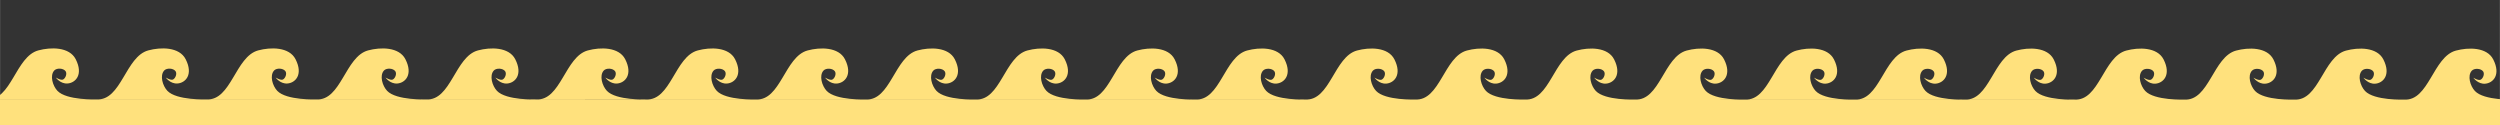 <?xml version="1.0" encoding="UTF-8" standalone="no"?>
<!-- Created with Inkscape (http://www.inkscape.org/) -->

<svg
   xmlns:dc="http://purl.org/dc/elements/1.1/"
   xmlns:cc="http://creativecommons.org/ns#"
   xmlns:rdf="http://www.w3.org/1999/02/22-rdf-syntax-ns#"
   xmlns:svg="http://www.w3.org/2000/svg"
   xmlns="http://www.w3.org/2000/svg"
   xmlns:sodipodi="http://sodipodi.sourceforge.net/DTD/sodipodi-0.dtd"
   xmlns:inkscape="http://www.inkscape.org/namespaces/inkscape"
   width="300"
   height="15"
   viewBox="0 0 79.375 3.969"
   version="1.1"
   id="svg8"
   inkscape:version="0.92.4 (5da689c313, 2019-01-14)"
   sodipodi:docname="waves.svg">
  <rect x="0" y="0" width="79.375" height="3.969" fill="#333333" stroke="none"/>
  <defs
     id="defs2" />
  <sodipodi:namedview
     id="base"
     pagecolor="#ffffff"
     bordercolor="#666666"
     borderopacity="1.0"
     inkscape:pageopacity="0.0"
     inkscape:pageshadow="2"
     inkscape:zoom="5.3513151"
     inkscape:cx="94.222381"
     inkscape:cy="12.719622"
     inkscape:document-units="mm"
     inkscape:current-layer="layer1"
     showgrid="false"
     units="px"
     inkscape:snap-bbox="true"
     inkscape:window-width="1920"
     inkscape:window-height="1017"
     inkscape:window-x="1358"
     inkscape:window-y="-8"
     inkscape:window-maximized="1" />
  <g
     inkscape:label="Capa 1"
     inkscape:groupmode="layer"
     id="layer1"
     transform="translate(0,-293.031)">
    <g
       id="g999"
       style="fill:#fef1c7;fill-opacity:0.893" />
    <g
       transform="translate(3.385,0.004)"
       id="g999-7"
       style="fill:#fef1c7;fill-opacity:0.893" />
    <g
       transform="translate(-3.385,-0.004)"
       id="g999-4"
       style="fill:#fef1c7;fill-opacity:0.893" />
    <g
       transform="translate(10.154,0.012)"
       id="g999-2"
       style="fill:#fef1c7;fill-opacity:0.893" />
    <g
       transform="translate(13.539,0.016)"
       id="g999-7-6"
       style="fill:#fef1c7;fill-opacity:0.893" />
    <g
       transform="translate(6.77,0.008)"
       id="g999-4-6"
       style="fill:#fef1c7;fill-opacity:0.893" />
    <g
       transform="translate(20.309,0.024)"
       id="g999-8"
       style="fill:#fef1c7;fill-opacity:0.893" />
    <g
       transform="translate(23.694,0.028)"
       id="g999-7-9"
       style="fill:#fef1c7;fill-opacity:0.893" />
    <g
       transform="translate(16.924,0.02)"
       id="g999-4-7"
       style="fill:#fef1c7;fill-opacity:0.893" />
    <g
       transform="translate(30.463,0.036)"
       id="g999-2-7"
       style="fill:#fef1c7;fill-opacity:0.893" />
    <g
       transform="translate(33.848,0.04)"
       id="g999-7-6-0"
       style="fill:#fef1c7;fill-opacity:0.893" />
    <g
       transform="translate(27.079,0.032)"
       id="g999-4-6-3"
       style="fill:#fef1c7;fill-opacity:0.893" />
    <g
       transform="translate(40.618,0.048)"
       id="g999-29"
       style="fill:#fef1c7;fill-opacity:0.893" />
    <g
       transform="translate(44.003,0.052)"
       id="g999-7-0"
       style="fill:#fef1c7;fill-opacity:0.893" />
    <g
       transform="translate(37.233,0.044)"
       id="g999-4-5"
       style="fill:#fef1c7;fill-opacity:0.893" />
    <g
       transform="translate(50.772,0.06)"
       id="g999-2-6"
       style="fill:#fef1c7;fill-opacity:0.893" />
    <g
       transform="translate(54.157,0.064)"
       id="g999-7-6-7"
       style="fill:#fef1c7;fill-opacity:0.893" />
    <g
       transform="translate(47.388,0.056)"
       id="g999-4-6-4"
       style="fill:#fef1c7;fill-opacity:0.893" />
    <g
       transform="translate(60.927,0.072)"
       id="g999-8-2"
       style="fill:#fef1c7;fill-opacity:0.893" />
    <g
       transform="translate(64.312,0.076)"
       id="g999-7-9-3"
       style="fill:#fef1c7;fill-opacity:0.893" />
    <g
       transform="translate(57.542,0.068)"
       id="g999-4-7-4"
       style="fill:#fef1c7;fill-opacity:0.893" />
    <g
       transform="translate(71.081,0.084)"
       id="g999-2-7-7"
       style="fill:#fef1c7;fill-opacity:0.893" />
    <g
       transform="translate(74.466,0.088)"
       id="g999-7-6-0-2"
       style="fill:#fef1c7;fill-opacity:0.893" />
    <g
       transform="translate(67.697,0.08)"
       id="g999-4-6-3-3"
       style="fill:#fef1c7;fill-opacity:0.893" />
    <g
       transform="translate(-5.104,20.183)"
       id="g999-7-6-0-2-1"
       style="fill:#fef1c7;fill-opacity:1">
      <path
         id="path27-4-5-2-7-3"
         style="fill:#fef1c7;fill-opacity:1;stroke:none;stroke-width:0.265;stroke-linecap:butt;stroke-linejoin:miter;stroke-miterlimit:4;stroke-dasharray:none;stroke-opacity:1"
         d="m 78.725,295.213 c 0.722,-1.38 1.345,-0.472 1.699,0.004 0.354,0.475 1.076,1.132 1.686,0 m 3.385,0.004 c 0.722,-1.38 1.345,-0.472 1.699,0.004 0.354,0.475 -6.838,24.381 -6.838,24.381 -73.575,3.5 -74.752,-24.953 -74.398,-24.477 0.354,0.475 1.076,1.132 1.686,0 m 74.466,0.088 c 0.722,-1.38 1.345,-0.472 1.699,0.004 0.354,0.475 1.076,1.132 1.686,0 m -16.924,-0.02 c 0.722,-1.38 1.345,-0.472 1.699,0.004 0.354,0.475 1.076,1.132 1.686,0 m 3.385,0.004 c 0.722,-1.38 1.345,-0.472 1.699,0.004 0.354,0.475 1.076,1.132 1.686,0 m -6.77,-0.008 c 0.722,-1.38 1.345,-0.472 1.699,0.004 0.354,0.475 1.076,1.132 1.686,0 m -16.924,-0.02 c 0.722,-1.38 1.345,-0.472 1.699,0.004 0.354,0.475 1.076,1.132 1.686,0 m 3.385,0.004 c 0.722,-1.38 1.345,-0.472 1.699,0.004 0.354,0.475 1.076,1.132 1.686,0 m -6.77,-0.008 c 0.722,-1.38 1.345,-0.472 1.699,0.004 0.354,0.475 1.076,1.132 1.686,0 m -16.924,-0.02 c 0.722,-1.38 1.345,-0.472 1.699,0.004 0.354,0.475 1.076,1.132 1.686,0 m 3.385,0.004 c 0.722,-1.38 1.345,-0.472 1.699,0.004 0.354,0.475 1.076,1.132 1.686,0 m -6.77,-0.008 c 0.722,-1.38 1.345,-0.472 1.699,0.004 0.354,0.475 1.076,1.132 1.686,0 m -16.924,-0.02 c 0.722,-1.38 1.345,-0.472 1.699,0.004 0.354,0.475 1.076,1.132 1.686,0 m 3.385,0.004 c 0.722,-1.38 1.345,-0.472 1.699,0.004 0.354,0.475 1.076,1.132 1.686,0 m -6.77,-0.008 c 0.722,-1.38 1.345,-0.472 1.699,0.004 0.354,0.475 1.076,1.132 1.686,0 m -16.924,-0.02 c 0.722,-1.38 1.345,-0.472 1.699,0.004 0.354,0.475 1.076,1.132 1.686,0 m 3.385,0.004 c 0.722,-1.38 1.345,-0.472 1.699,0.004 0.354,0.475 1.076,1.132 1.686,0 m -6.77,-0.008 c 0.722,-1.38 1.345,-0.472 1.699,0.004 0.354,0.475 1.076,1.132 1.686,0 m -16.924,-0.02 c 0.722,-1.38 1.345,-0.472 1.699,0.004 0.354,0.475 1.076,1.132 1.686,0 m 3.385,0.004 c 0.722,-1.38 1.345,-0.472 1.699,0.004 0.354,0.475 1.076,1.132 1.686,0 m -6.77,-0.008 c 0.722,-1.38 1.345,-0.472 1.699,0.004 0.354,0.475 1.076,1.132 1.686,0 m -16.924,-0.02 c 0.722,-1.38 1.345,-0.472 1.699,0.004 0.354,0.475 1.076,1.132 1.686,0 m 3.385,0.004 c 0.722,-1.38 1.345,-0.472 1.699,0.004 0.354,0.475 1.076,1.132 1.686,0 m -6.77,-0.008 c 0.722,-1.38 1.345,-0.472 1.699,0.004 0.354,0.475 1.076,1.132 1.686,0"
         inkscape:connector-curvature="0"
         sodipodi:nodetypes="cccccccccccccccccccccccccccccccccccccccccccccccccccccccccccccccccccccccccc" />
    </g>
    <path
       id="path1316-3-9"
       style="fill:#ffe17d;fill-opacity:1;stroke:#000000;stroke-width:0;stroke-linecap:butt;stroke-linejoin:miter;stroke-miterlimit:4;stroke-dasharray:none;stroke-opacity:1"
       d="m 79.824,296.194 c 0.788,0.048 0.913,-1.36 1.642,-1.556 0.393,-0.106 0.985,-0.116 1.187,0.283 0.251,0.496 -0.015,0.749 -0.258,0.768 -0.232,0.018 -0.376,-0.19 -0.376,-0.19 0,0 0.164,0.102 0.235,0.062 0.079,-0.045 0.129,-0.187 0.077,-0.261 -0.069,-0.099 -0.28,-0.112 -0.361,-0.023 -0.146,0.161 -0.049,0.486 0.1,0.644 0.291,0.309 -18.55,15.116 -18.55,15.116 -55.068,5.943 -66.534,-16.208 -65.806,-16.404 0.393,-0.106 0.985,-0.116 1.187,0.283 0.251,0.496 -0.015,0.749 -0.258,0.768 -0.232,0.018 -0.376,-0.19 -0.376,-0.19 0,0 0.164,0.102 0.235,0.062 0.079,-0.045 0.129,-0.187 0.077,-0.261 -0.069,-0.099 -0.28,-0.112 -0.361,-0.023 -0.146,0.161 -0.049,0.486 0.1,0.644 0.291,0.309 1.244,0.273 1.244,0.273 m 69.793,0.004 c 0.788,0.048 0.913,-1.36 1.642,-1.556 0.393,-0.106 0.985,-0.116 1.187,0.283 0.251,0.496 -0.015,0.749 -0.258,0.768 -0.232,0.018 -0.376,-0.19 -0.376,-0.19 0,0 0.164,0.102 0.235,0.062 0.079,-0.045 0.129,-0.187 0.077,-0.261 -0.069,-0.099 -0.28,-0.112 -0.361,-0.023 -0.146,0.161 -0.049,0.486 0.1,0.644 0.291,0.309 1.244,0.273 1.244,0.273 m 3.49,2.2e-4 c 0.788,0.048 0.913,-1.36 1.642,-1.556 0.393,-0.106 0.985,-0.116 1.187,0.283 0.251,0.496 -0.015,0.749 -0.258,0.768 -0.232,0.018 -0.376,-0.19 -0.376,-0.19 0,0 0.164,0.102 0.235,0.062 0.079,-0.045 0.129,-0.187 0.077,-0.261 -0.069,-0.099 -0.28,-0.112 -0.361,-0.023 -0.146,0.161 -0.049,0.486 0.1,0.644 0.291,0.309 1.244,0.273 1.244,0.273 m -6.979,-4.4e-4 c 0.788,0.048 0.913,-1.36 1.642,-1.556 0.393,-0.106 0.985,-0.116 1.187,0.283 0.251,0.496 -0.015,0.749 -0.258,0.768 -0.232,0.018 -0.376,-0.19 -0.376,-0.19 0,0 0.164,0.102 0.235,0.062 0.079,-0.045 0.129,-0.187 0.077,-0.261 -0.069,-0.099 -0.28,-0.112 -0.361,-0.023 -0.146,0.161 -0.049,0.486 0.1,0.644 0.291,0.309 1.244,0.273 1.244,0.273 m -10.469,-6.6e-4 c 0.788,0.048 0.913,-1.36 1.642,-1.556 0.393,-0.106 0.985,-0.116 1.187,0.283 0.251,0.496 -0.015,0.749 -0.258,0.768 -0.232,0.018 -0.376,-0.19 -0.376,-0.19 0,0 0.164,0.102 0.235,0.062 0.079,-0.045 0.129,-0.187 0.077,-0.261 -0.069,-0.099 -0.28,-0.112 -0.361,-0.023 -0.146,0.161 -0.049,0.486 0.1,0.644 0.291,0.309 1.244,0.273 1.244,0.273 m -6.979,-4.4e-4 c 0.788,0.048 0.913,-1.36 1.642,-1.556 0.393,-0.106 0.985,-0.116 1.187,0.283 0.251,0.496 -0.015,0.749 -0.258,0.768 -0.232,0.018 -0.376,-0.19 -0.376,-0.19 0,0 0.164,0.102 0.235,0.062 0.079,-0.045 0.129,-0.187 0.077,-0.261 -0.069,-0.099 -0.28,-0.112 -0.361,-0.023 -0.146,0.161 -0.049,0.486 0.1,0.644 0.291,0.309 1.244,0.273 1.244,0.273 m -6.979,-4.4e-4 c 0.788,0.048 0.913,-1.36 1.642,-1.556 0.393,-0.106 0.985,-0.116 1.187,0.283 0.251,0.496 -0.015,0.749 -0.258,0.768 -0.232,0.018 -0.376,-0.19 -0.376,-0.19 0,0 0.164,0.102 0.235,0.062 0.079,-0.045 0.129,-0.187 0.077,-0.261 -0.069,-0.099 -0.28,-0.112 -0.361,-0.023 -0.146,0.161 -0.049,0.486 0.1,0.644 0.291,0.309 1.244,0.273 1.244,0.273 m -13.959,-8.8e-4 c 0.788,0.048 0.913,-1.36 1.642,-1.556 0.393,-0.106 0.985,-0.116 1.187,0.283 0.251,0.496 -0.015,0.749 -0.258,0.768 -0.232,0.018 -0.376,-0.19 -0.376,-0.19 0,0 0.164,0.102 0.235,0.062 0.079,-0.045 0.129,-0.187 0.077,-0.261 -0.069,-0.099 -0.28,-0.112 -0.361,-0.023 -0.146,0.161 -0.049,0.486 0.1,0.644 0.291,0.309 1.244,0.273 1.244,0.273 m 3.49,2.2e-4 c 0.788,0.048 0.913,-1.36 1.642,-1.556 0.393,-0.106 0.985,-0.116 1.187,0.283 0.251,0.496 -0.015,0.749 -0.258,0.768 -0.232,0.018 -0.376,-0.19 -0.376,-0.19 0,0 0.164,0.102 0.235,0.062 0.079,-0.045 0.129,-0.187 0.077,-0.261 -0.069,-0.099 -0.28,-0.112 -0.361,-0.023 -0.146,0.161 -0.049,0.486 0.1,0.644 0.291,0.309 1.244,0.273 1.244,0.273 m -6.979,-4.4e-4 c 0.788,0.048 0.913,-1.36 1.642,-1.556 0.393,-0.106 0.985,-0.116 1.187,0.283 0.251,0.496 -0.015,0.749 -0.258,0.768 -0.232,0.018 -0.376,-0.19 -0.376,-0.19 0,0 0.164,0.102 0.235,0.062 0.079,-0.045 0.129,-0.187 0.077,-0.261 -0.069,-0.099 -0.28,-0.112 -0.361,-0.023 -0.146,0.161 -0.049,0.486 0.1,0.644 0.291,0.309 1.244,0.273 1.244,0.273 m -10.469,-6.6e-4 c 0.788,0.048 0.913,-1.36 1.642,-1.556 0.393,-0.106 0.985,-0.116 1.187,0.283 0.251,0.496 -0.015,0.749 -0.258,0.768 -0.232,0.018 -0.376,-0.19 -0.376,-0.19 0,0 0.164,0.102 0.235,0.062 0.079,-0.045 0.129,-0.187 0.077,-0.261 -0.069,-0.099 -0.28,-0.112 -0.361,-0.023 -0.146,0.161 -0.049,0.486 0.1,0.644 0.291,0.309 1.244,0.273 1.244,0.273 m -6.979,-4.4e-4 c 0.788,0.048 0.913,-1.36 1.642,-1.556 0.393,-0.106 0.985,-0.116 1.187,0.283 0.251,0.496 -0.015,0.749 -0.258,0.768 -0.232,0.018 -0.376,-0.19 -0.376,-0.19 0,0 0.164,0.102 0.235,0.062 0.079,-0.045 0.129,-0.187 0.077,-0.261 -0.069,-0.099 -0.28,-0.112 -0.361,-0.023 -0.146,0.161 -0.049,0.486 0.1,0.644 0.291,0.309 1.244,0.273 1.244,0.273 m -6.979,-4.4e-4 c 0.788,0.048 0.913,-1.36 1.642,-1.556 0.393,-0.106 0.985,-0.116 1.187,0.283 0.251,0.496 -0.015,0.749 -0.258,0.768 -0.232,0.018 -0.376,-0.19 -0.376,-0.19 0,0 0.164,0.102 0.235,0.062 0.079,-0.045 0.129,-0.187 0.077,-0.261 -0.069,-0.099 -0.28,-0.112 -0.361,-0.023 -0.146,0.161 -0.049,0.486 0.1,0.644 0.291,0.309 1.244,0.273 1.244,0.273 m -13.959,-8.8e-4 c 0.788,0.048 0.913,-1.36 1.642,-1.556 0.393,-0.106 0.985,-0.116 1.187,0.283 0.251,0.496 -0.015,0.749 -0.258,0.768 -0.232,0.018 -0.376,-0.19 -0.376,-0.19 0,0 0.164,0.102 0.235,0.062 0.079,-0.045 0.129,-0.187 0.077,-0.261 -0.069,-0.099 -0.28,-0.112 -0.361,-0.023 -0.146,0.161 -0.049,0.486 0.1,0.644 0.291,0.309 1.244,0.273 1.244,0.273 m 3.49,2.2e-4 c 0.788,0.048 0.913,-1.36 1.642,-1.556 0.393,-0.106 0.985,-0.116 1.187,0.283 0.251,0.496 -0.015,0.749 -0.258,0.768 -0.232,0.018 -0.376,-0.19 -0.376,-0.19 0,0 0.164,0.102 0.235,0.062 0.079,-0.045 0.129,-0.187 0.077,-0.261 -0.069,-0.099 -0.28,-0.112 -0.361,-0.023 -0.146,0.161 -0.049,0.486 0.1,0.644 0.291,0.309 1.244,0.273 1.244,0.273 m -6.979,-4.4e-4 c 0.788,0.048 0.913,-1.36 1.642,-1.556 0.393,-0.106 0.985,-0.116 1.187,0.283 0.251,0.496 -0.015,0.749 -0.258,0.768 -0.232,0.018 -0.376,-0.19 -0.376,-0.19 0,0 0.164,0.102 0.235,0.062 0.079,-0.045 0.129,-0.187 0.077,-0.261 -0.069,-0.099 -0.28,-0.112 -0.361,-0.023 -0.146,0.161 -0.049,0.486 0.1,0.644 0.291,0.309 1.244,0.273 1.244,0.273 m -10.469,-6.6e-4 c 0.788,0.048 0.913,-1.36 1.642,-1.556 0.393,-0.106 0.985,-0.116 1.187,0.283 0.251,0.496 -0.015,0.749 -0.258,0.768 -0.232,0.018 -0.376,-0.19 -0.376,-0.19 0,0 0.164,0.102 0.235,0.062 0.079,-0.045 0.129,-0.187 0.077,-0.261 -0.069,-0.099 -0.28,-0.112 -0.361,-0.023 -0.146,0.161 -0.049,0.486 0.1,0.644 0.291,0.309 1.244,0.273 1.244,0.273 m -13.959,-8.8e-4 c 0.788,0.048 0.913,-1.36 1.642,-1.556 0.393,-0.106 0.985,-0.116 1.187,0.283 0.251,0.496 -0.015,0.749 -0.258,0.768 -0.232,0.018 -0.376,-0.19 -0.376,-0.19 0,0 0.164,0.102 0.235,0.062 0.079,-0.045 0.129,-0.187 0.077,-0.261 -0.069,-0.099 -0.28,-0.112 -0.361,-0.023 -0.146,0.161 -0.049,0.486 0.1,0.644 0.291,0.309 1.244,0.273 1.244,0.273 m 3.49,2.2e-4 c 0.788,0.048 0.913,-1.36 1.642,-1.556 0.393,-0.106 0.985,-0.116 1.187,0.283 0.251,0.496 -0.015,0.749 -0.258,0.768 -0.232,0.018 -0.376,-0.19 -0.376,-0.19 0,0 0.164,0.102 0.235,0.062 0.079,-0.045 0.129,-0.187 0.077,-0.261 -0.069,-0.099 -0.28,-0.112 -0.361,-0.023 -0.146,0.161 -0.049,0.486 0.1,0.644 0.291,0.309 1.244,0.273 1.244,0.273 m -6.979,-4.4e-4 c 0.788,0.048 0.913,-1.36 1.642,-1.556 0.393,-0.106 0.985,-0.116 1.187,0.283 0.251,0.496 -0.015,0.749 -0.258,0.768 -0.232,0.018 -0.376,-0.19 -0.376,-0.19 0,0 0.164,0.102 0.235,0.062 0.079,-0.045 0.129,-0.187 0.077,-0.261 -0.069,-0.099 -0.28,-0.112 -0.361,-0.023 -0.146,0.161 -0.049,0.486 0.1,0.644 0.291,0.309 1.244,0.273 1.244,0.273 m -10.469,-6.6e-4 c 0.788,0.048 0.913,-1.36 1.642,-1.556 0.393,-0.106 0.985,-0.116 1.187,0.283 0.251,0.496 -0.015,0.749 -0.258,0.768 -0.232,0.018 -0.376,-0.19 -0.376,-0.19 0,0 0.164,0.102 0.235,0.062 0.079,-0.045 0.129,-0.187 0.077,-0.261 -0.069,-0.099 -0.28,-0.112 -0.361,-0.023 -0.146,0.161 -0.049,0.486 0.1,0.644 0.291,0.309 1.244,0.273 1.244,0.273 m -13.959,-8.8e-4 c 0.788,0.048 0.913,-1.36 1.642,-1.556 0.393,-0.106 0.985,-0.116 1.187,0.283 0.251,0.496 -0.015,0.749 -0.258,0.768 -0.232,0.018 -0.376,-0.19 -0.376,-0.19 0,0 0.164,0.102 0.235,0.062 0.079,-0.045 0.129,-0.187 0.077,-0.261 -0.069,-0.099 -0.28,-0.112 -0.361,-0.023 -0.146,0.161 -0.049,0.486 0.1,0.644 0.291,0.309 1.244,0.273 1.244,0.273 m 3.49,2.2e-4 c 0.788,0.048 0.913,-1.36 1.642,-1.556 0.393,-0.106 0.985,-0.116 1.187,0.283 0.251,0.496 -0.015,0.749 -0.258,0.768 -0.232,0.018 -0.376,-0.19 -0.376,-0.19 0,0 0.164,0.102 0.235,0.062 0.079,-0.045 0.129,-0.187 0.077,-0.261 -0.069,-0.099 -0.28,-0.112 -0.361,-0.023 -0.146,0.161 -0.049,0.486 0.1,0.644 0.291,0.309 1.244,0.273 1.244,0.273 m -6.979,-4.4e-4 c 0.788,0.048 0.913,-1.36 1.642,-1.556 0.393,-0.106 0.985,-0.116 1.187,0.283 0.251,0.496 -0.015,0.749 -0.258,0.768 -0.232,0.018 -0.376,-0.19 -0.376,-0.19 0,0 0.164,0.102 0.235,0.062 0.079,-0.045 0.129,-0.187 0.077,-0.261 -0.069,-0.099 -0.28,-0.112 -0.361,-0.023 -0.146,0.161 -0.049,0.486 0.1,0.644 0.291,0.309 1.244,0.273 1.244,0.273"
       inkscape:connector-curvature="0"
       sodipodi:nodetypes="cccccccccccccccccccccccccccccccccccccccccccccccccccccccccccccccccccscccccccccccccccccccccccccccccccccccccccccccccccccccccccccccscccccccccccccccccccccccccccccccccccccccccccccccccccccccccccccccccccccsccccccccccccccccccccccccccccccccccccccccccccccccccc" />
  </g>
</svg>
